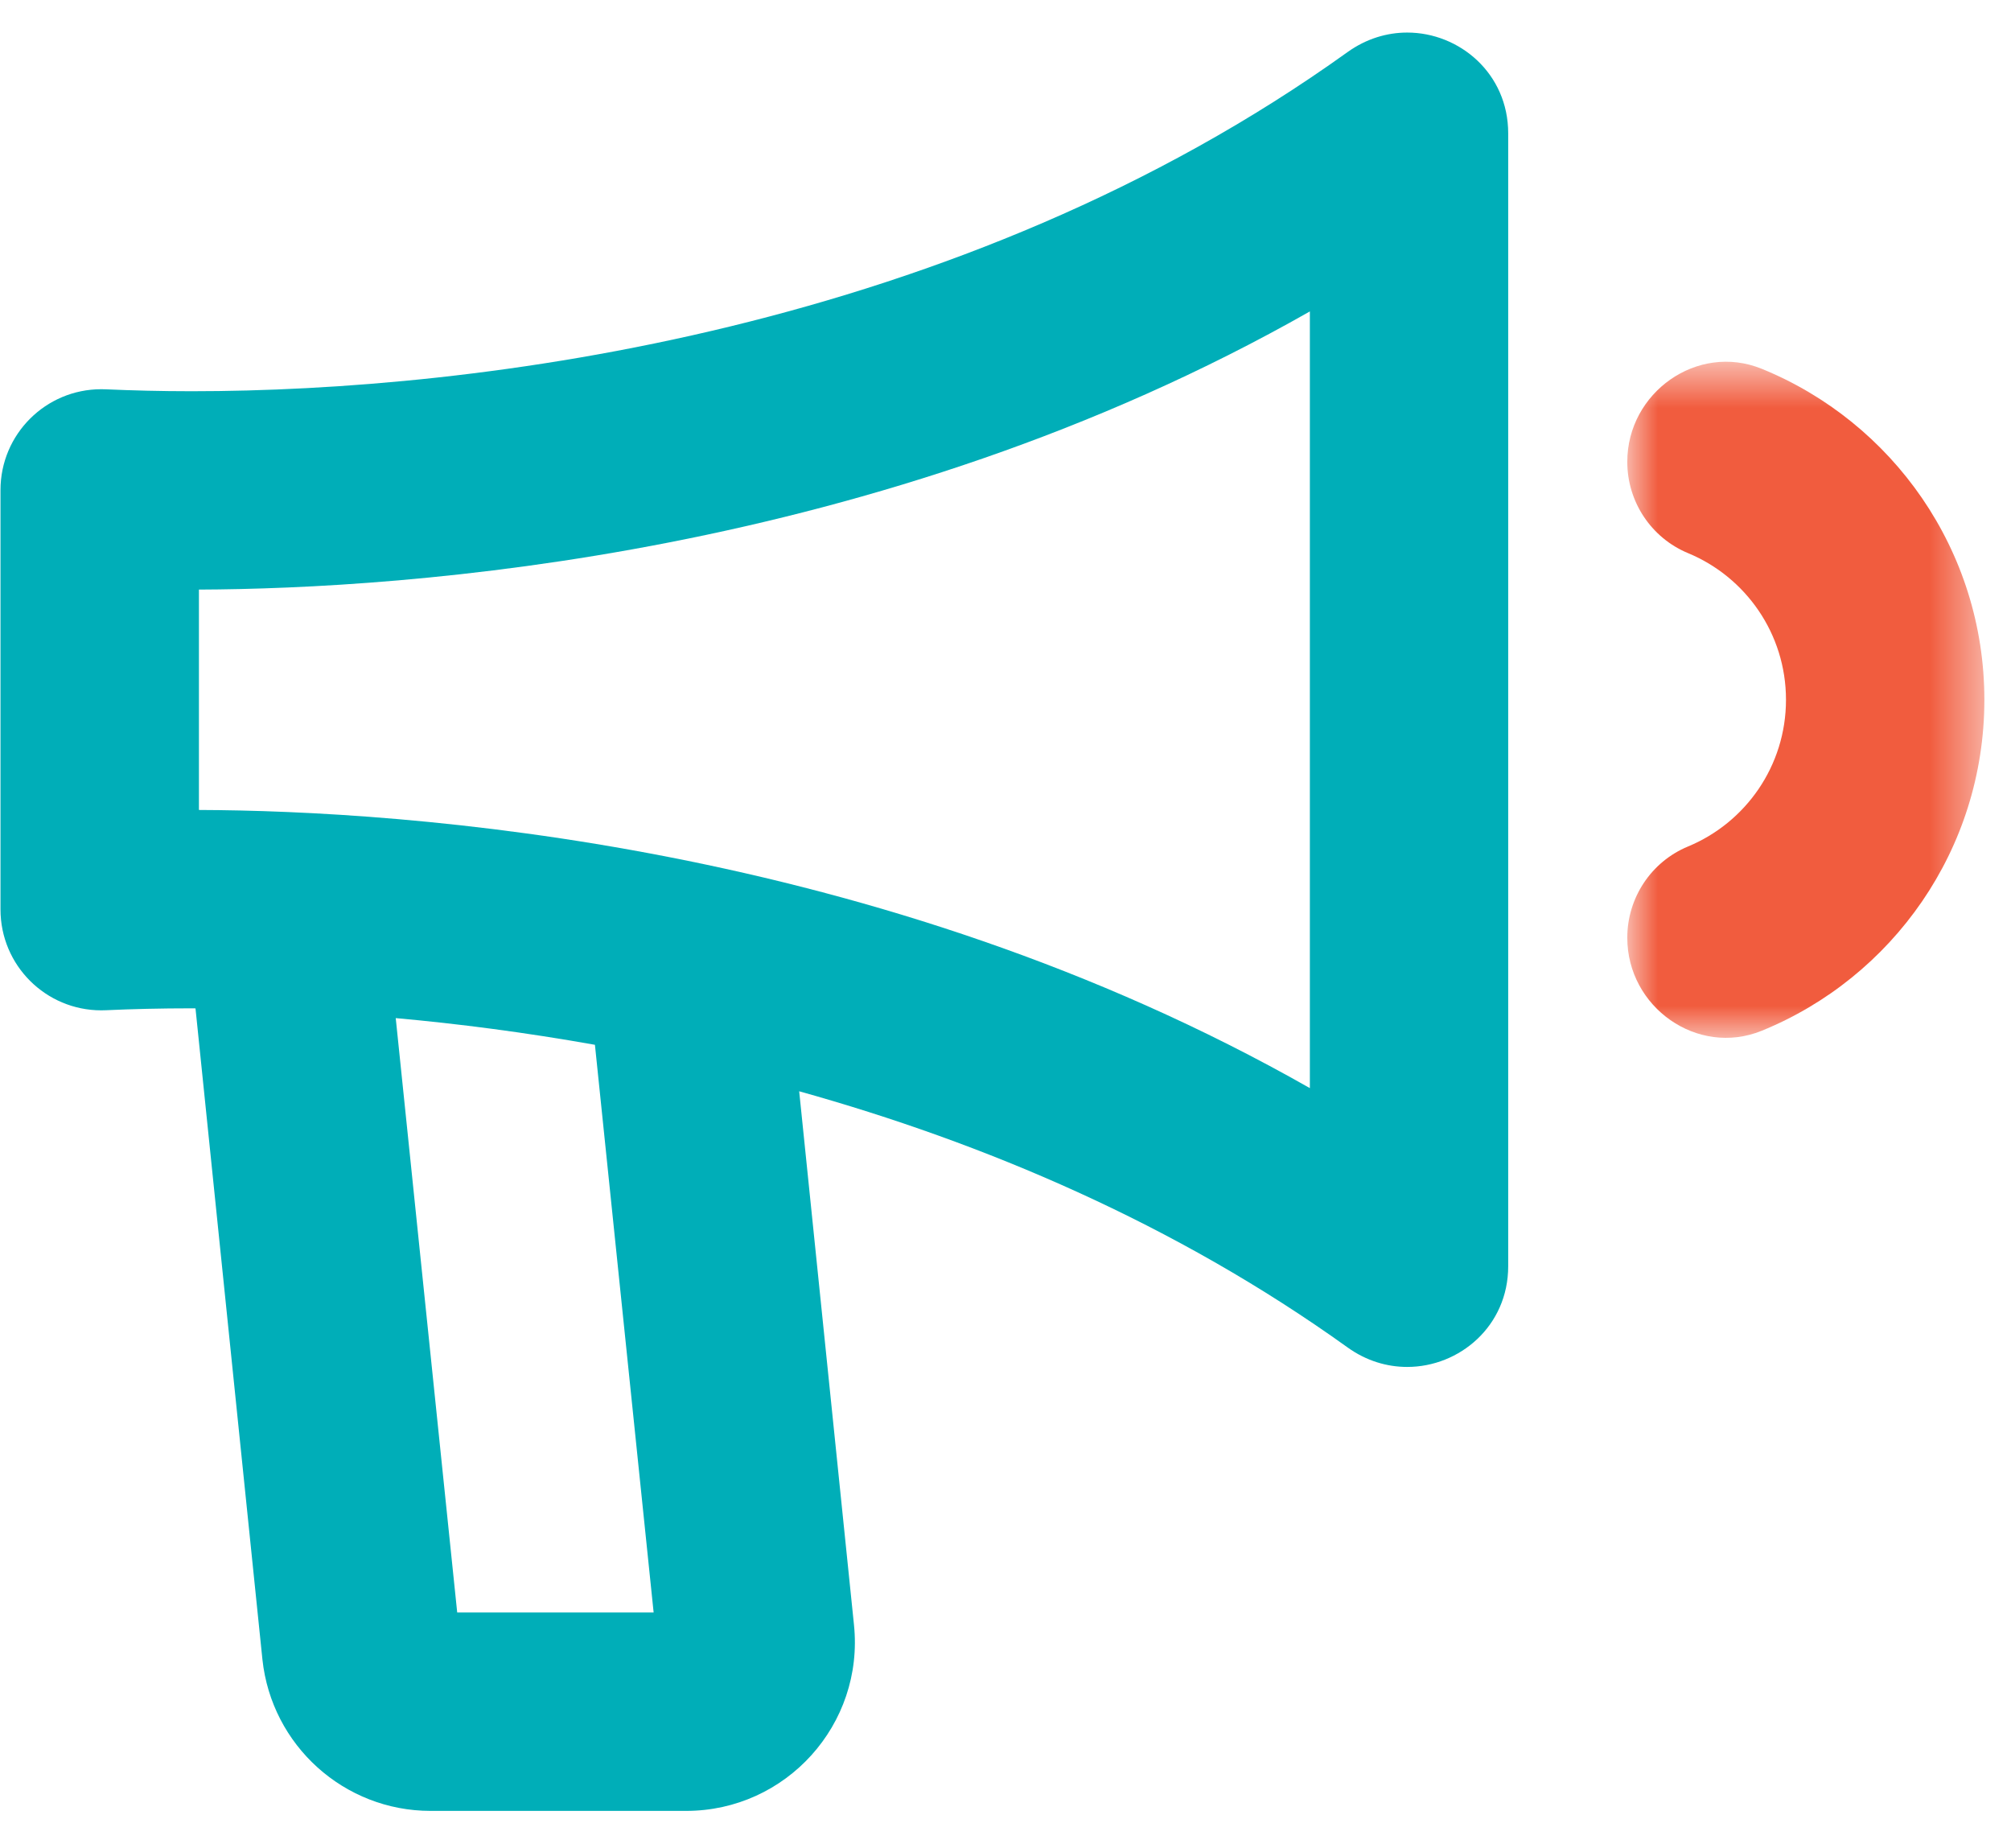 <svg width="37" height="34" viewBox="0 0 37 34" fill="none" xmlns="http://www.w3.org/2000/svg">
  <path fill-rule="evenodd" clip-rule="evenodd" d="M24.1 20.017C16.145 15.494 7.433 14.913 3.66 14.9V10.846C7.433 10.832 16.145 10.252 24.1 5.729V20.017ZM12.026 29.663H8.412L7.281 18.729C8.436 18.833 9.664 18.992 10.946 19.22L12.026 29.663ZM25.891 0.599C25.52 0.599 25.139 0.711 24.795 0.957C17.635 6.094 8.771 7.197 3.523 7.197C2.954 7.197 2.427 7.183 1.951 7.162C1.921 7.16 1.892 7.16 1.863 7.16C0.843 7.16 0.009 7.986 0.009 9.016V16.729C0.009 17.76 0.843 18.586 1.863 18.586C1.892 18.586 1.921 18.585 1.951 18.584C2.427 18.562 2.954 18.549 3.523 18.549C3.546 18.549 3.573 18.55 3.597 18.55L4.828 30.525C4.996 32.109 6.331 33.313 7.922 33.313H12.624C14.463 33.313 15.902 31.722 15.712 29.889L14.704 20.075C18.093 21.021 21.612 22.504 24.795 24.788C25.139 25.035 25.52 25.146 25.891 25.146C26.854 25.146 27.749 24.393 27.749 23.294V2.452C27.749 1.353 26.854 0.599 25.891 0.599Z" fill="#00AEB8"/>
  <mask id="mask0" mask-type="alpha" maskUnits="userSpaceOnUse" x="29" y="6" width="8" height="14">
    <path fill-rule="evenodd" clip-rule="evenodd" d="M29.94 6.654H36.51V19.092H29.94V6.654Z" fill="white"/>
  </mask>
  <g mask="url(#mask0)">
    <path fill-rule="evenodd" clip-rule="evenodd" d="M29.94 8.496C29.94 9.23 30.379 9.893 31.057 10.175C32.116 10.613 32.86 11.656 32.86 12.873C32.86 14.091 32.116 15.134 31.057 15.572C30.379 15.853 29.94 16.517 29.94 17.251C29.94 18.527 31.23 19.443 32.413 18.962C34.816 17.985 36.51 15.627 36.51 12.873C36.51 10.12 34.816 7.762 32.413 6.784C31.23 6.304 29.94 7.22 29.94 8.496Z" fill="#F15C3E"/>
  </g>
</svg>
